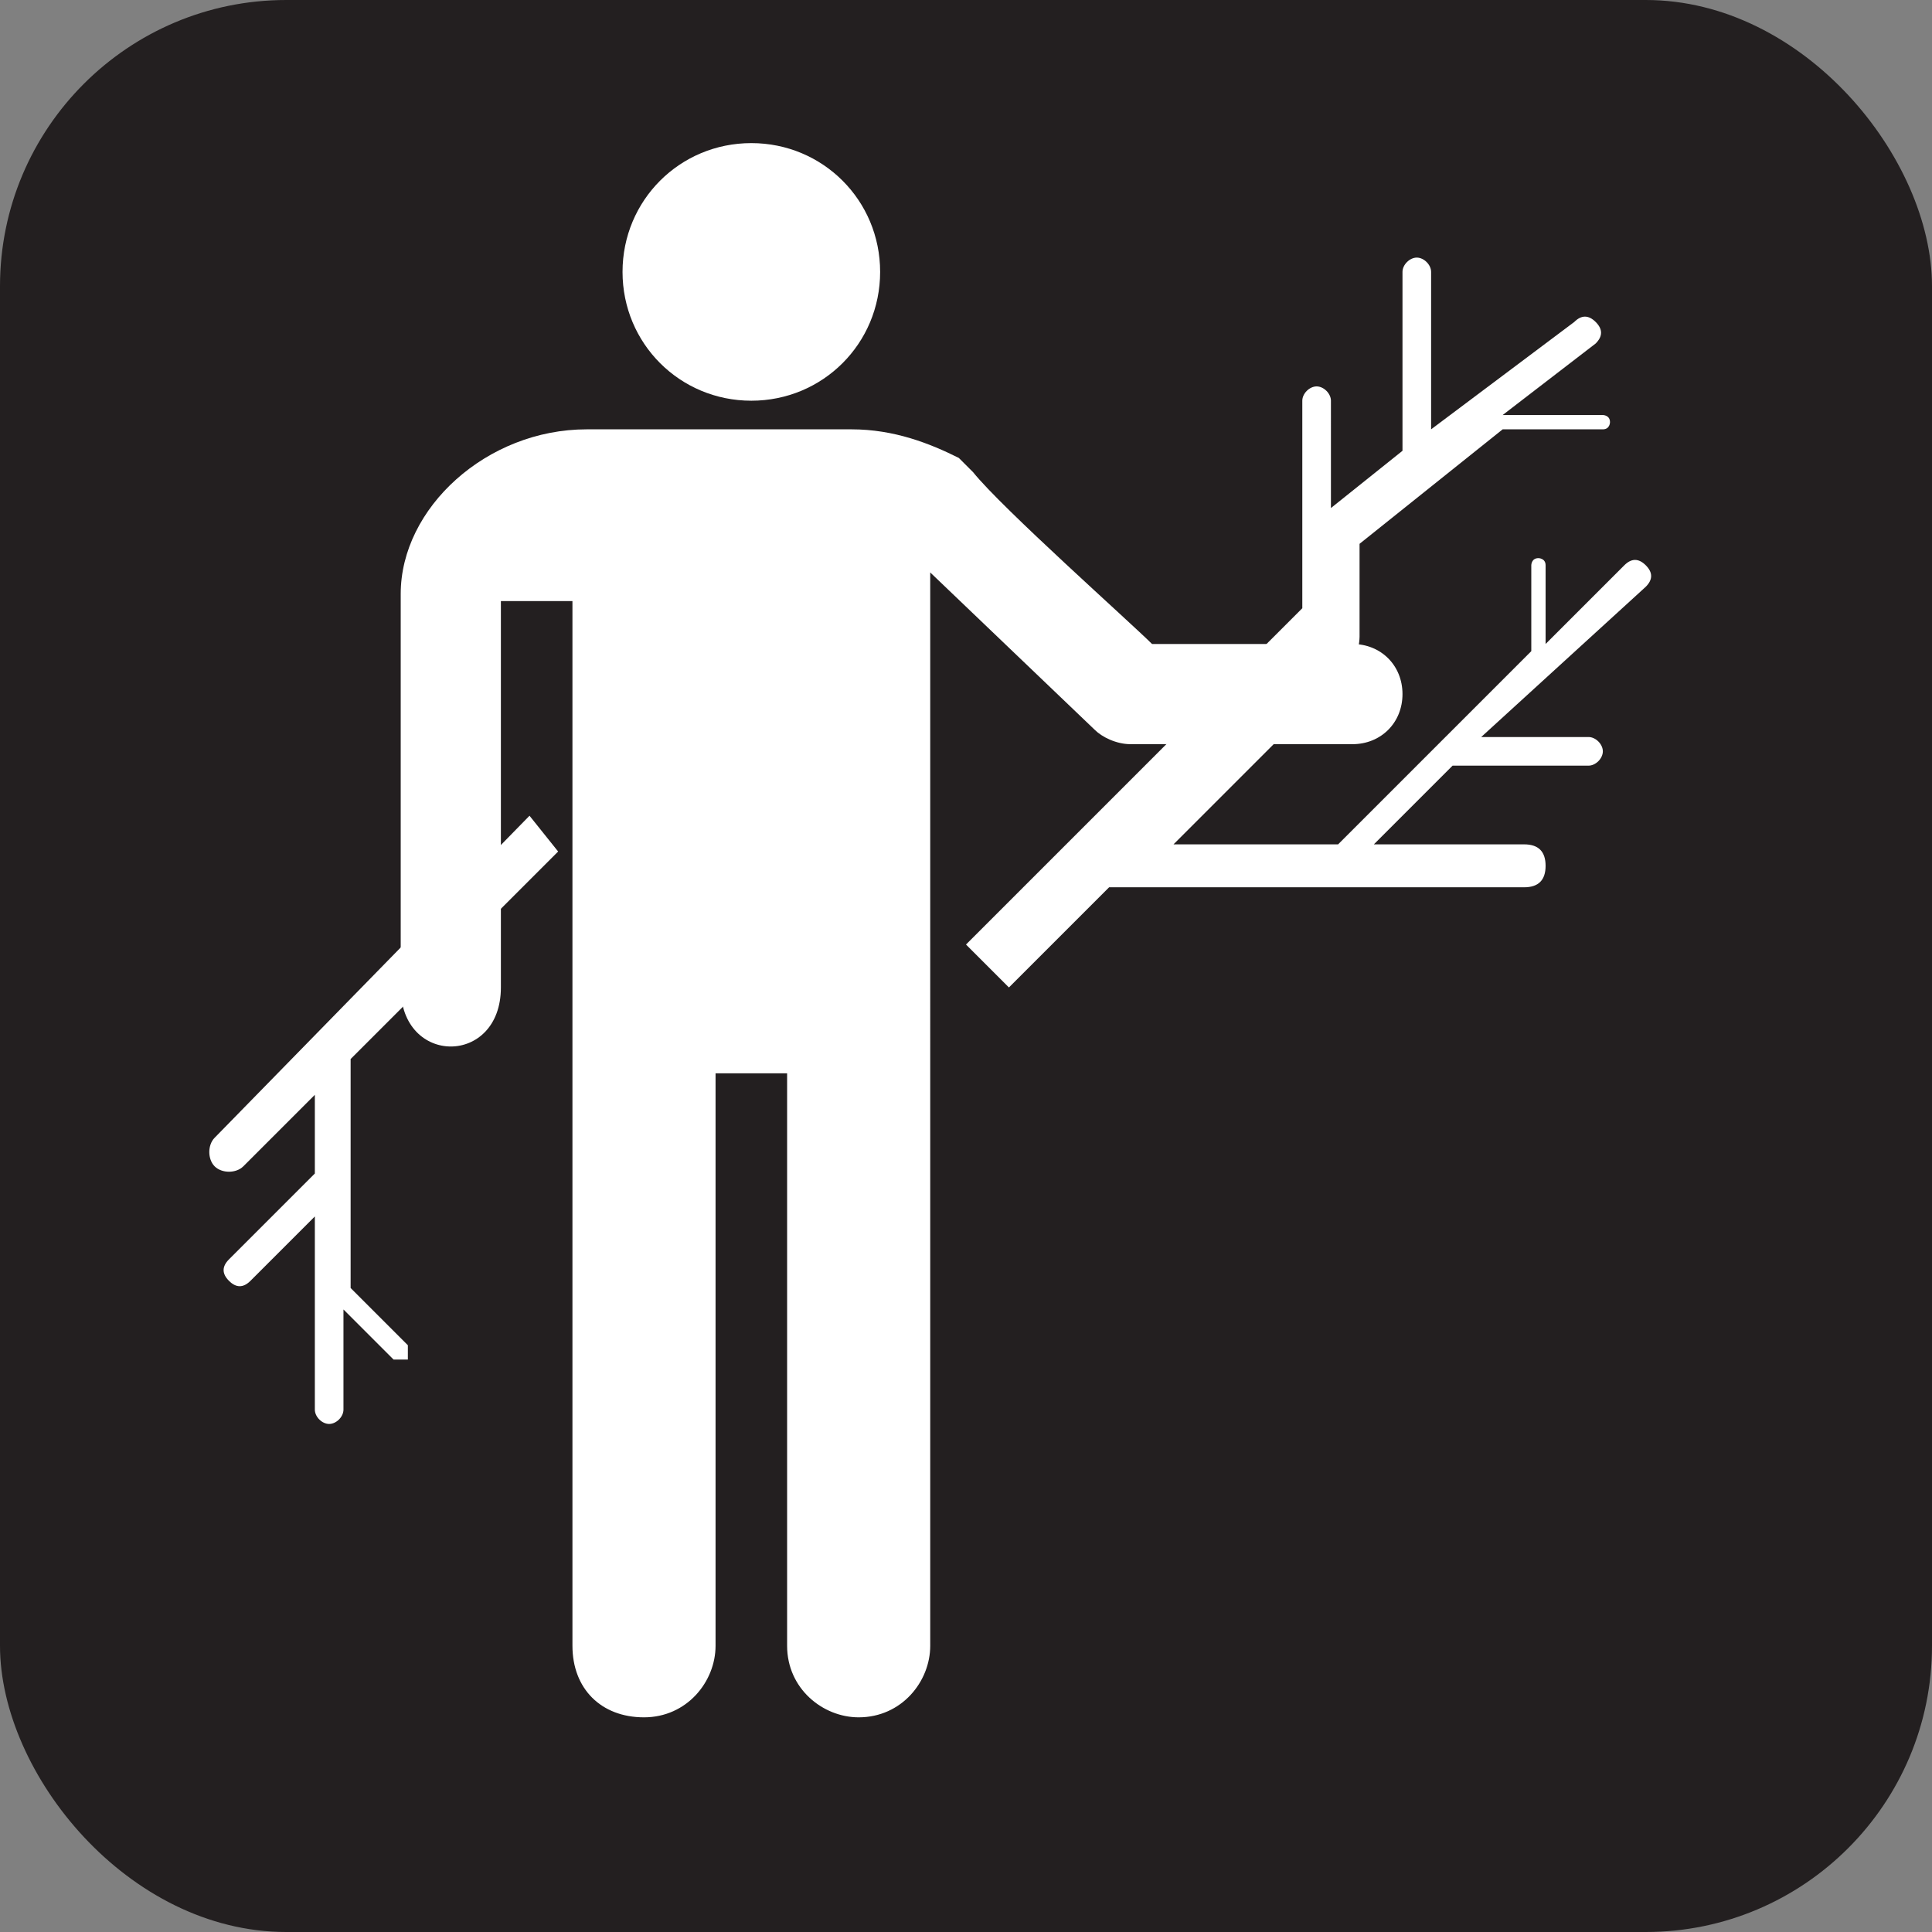 <svg xmlns="http://www.w3.org/2000/svg" viewBox="0 0 27 27" height="27" width="27"><rect x="0" y="0" width="27" height="27" fill="#808080" stroke="none"/><title>wood-gathering-white-22.svg</title><rect fill="none" x="0" y="0" width="27" height="27"></rect><rect x="0" y="0" width="27" height="27" rx="4" ry="4" fill="#231f20"></rect><path fill="#ffffff" transform="translate(2 2)" d="M8.5,3.6c-1,0-1.8-0.8-1.8-1.8S7.5,0,8.5,0s1.8,0.8,1.8,1.8S9.5,3.6,8.5,3.6z"></path><path fill="#ffffff" transform="translate(2 2)" d="M16.9,7c0,0-2.3,0-2.8,0c-0.3-0.3-2.1-1.9-2.5-2.4l-0.2-0.2C11,4.2,10.5,4,9.9,4H6.2C4.8,4,3.6,5.1,3.6,6.3
	v5.5c0,1.1,1.4,1.1,1.4,0V6.4h1V21c0,0.6,0.4,1,1,1s1-0.5,1-1v-8h1v8c0,0.6,0.5,1,1,1c0.6,0,1-0.5,1-1V6l2.3,2.2
	c0.1,0.1,0.3,0.2,0.5,0.2h3.1c0.4,0,0.7-0.3,0.7-0.7S17.3,7,16.9,7z"></path><path fill="#ffffff" transform="translate(2 2)" d="M5.4,9.4L1,13.9c-0.1,0.1-0.1,0.3,0,0.4c0.1,0.1,0.3,0.1,0.4,0l1-1v1.1l-1.2,1.2c-0.1,0.1-0.1,0.2,0,0.3
	s0.2,0.1,0.3,0L2.4,15v2.7c0,0.1,0.1,0.2,0.2,0.2c0.1,0,0.2-0.1,0.2-0.2v-1.4L3.5,17c0,0,0.1,0,0.2,0c0,0,0-0.1,0-0.2L2.9,16v-3.2
	l2.9-2.9L5.4,9.4z"></path><path fill="#ffffff" transform="translate(2 2)" d="M21,6.2c0.1-0.1,0.1-0.2,0-0.3c-0.1-0.1-0.2-0.1-0.3,0L19.6,7V5.9c0-0.1-0.1-0.1-0.1-0.1
	c-0.1,0-0.1,0.1-0.1,0.1v1.2l-2.7,2.7h-2.3c0,0,2.4-2.4,2.5-2.5C17,7.1,17,6.9,17,6.9V5.6L19,4h1.4c0.1,0,0.1-0.1,0.1-0.1
	c0-0.1-0.1-0.1-0.1-0.1H19l1.3-1c0.1-0.1,0.1-0.2,0-0.3s-0.2-0.1-0.3,0L18,4V1.8c0-0.1-0.1-0.2-0.2-0.2s-0.2,0.1-0.2,0.2v2.5l-1,0.8
	V3.6c0-0.1-0.1-0.2-0.2-0.2s-0.2,0.1-0.2,0.2v2.9l-4.7,4.7l0.6,0.6l1.4-1.4h5.8c0.2,0,0.3-0.1,0.3-0.3s-0.1-0.3-0.3-0.3h-2.1
	l1.1-1.1h1.9c0.1,0,0.2-0.1,0.2-0.2c0-0.1-0.1-0.2-0.2-0.2h-1.5L21,6.2z"></path></svg>